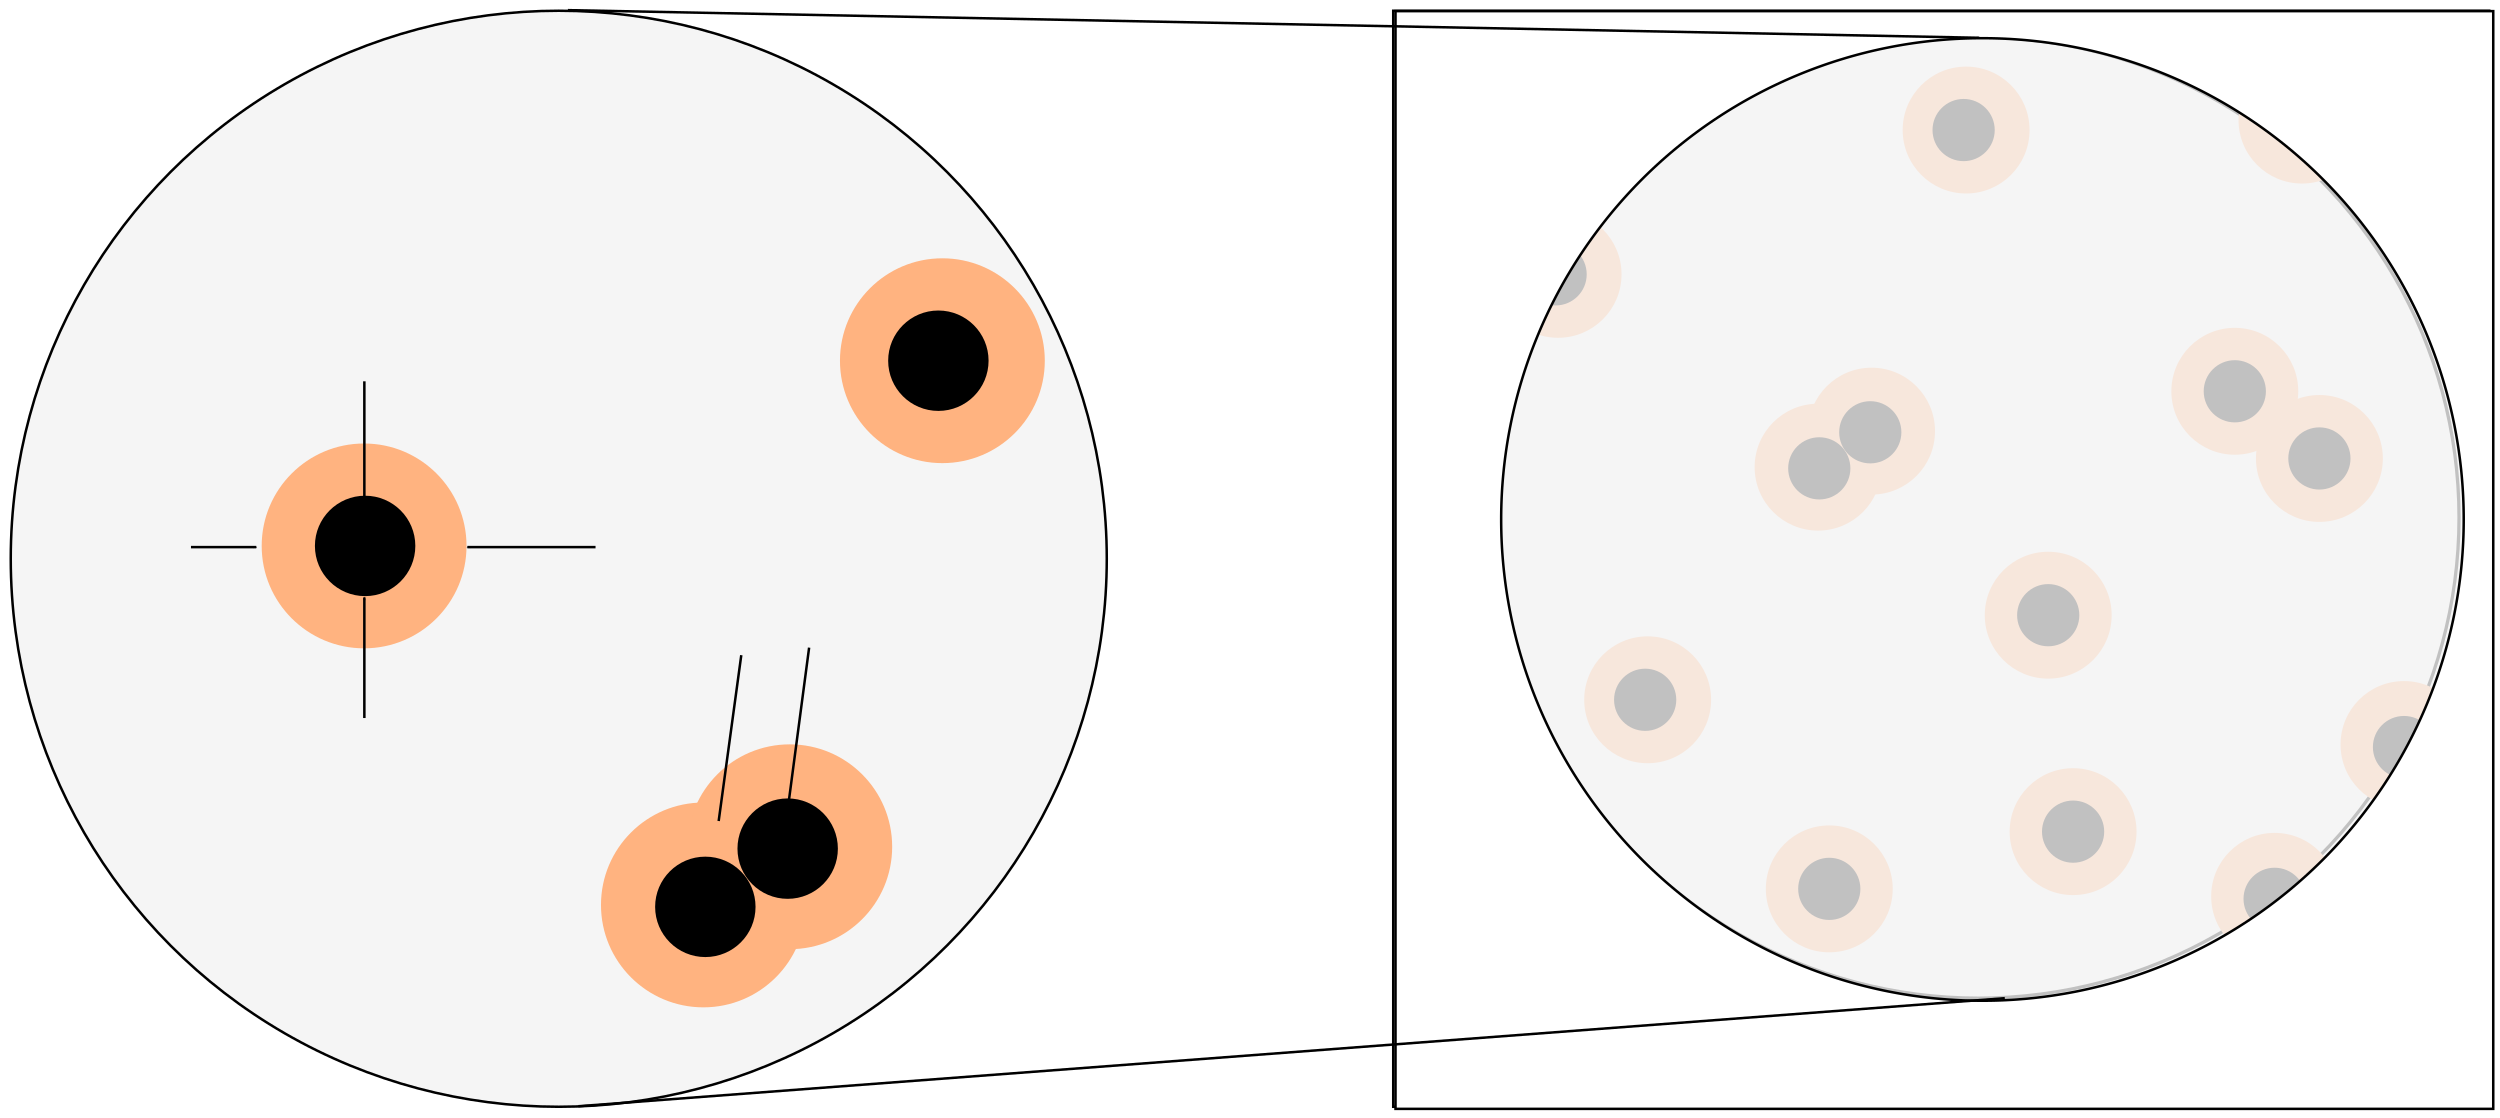 <?xml version="1.0" encoding="UTF-8" standalone="no"?>
<!-- Created with Inkscape (http://www.inkscape.org/) -->

<svg
   xmlns:osb="http://www.openswatchbook.org/uri/2009/osb"
   xmlns:dc="http://purl.org/dc/elements/1.1/"
   xmlns:cc="http://creativecommons.org/ns#"
   xmlns:rdf="http://www.w3.org/1999/02/22-rdf-syntax-ns#"
   xmlns:svg="http://www.w3.org/2000/svg"
   xmlns="http://www.w3.org/2000/svg"
   xmlns:sodipodi="http://sodipodi.sourceforge.net/DTD/sodipodi-0.dtd"
   xmlns:inkscape="http://www.inkscape.org/namespaces/inkscape"
   width="263.234mm"
   height="117.668mm"
   viewBox="0 0 263.234 117.668"
   version="1.1"
   id="svg8"
   inkscape:version="0.92.3 (2405546, 2018-03-11)"
   sodipodi:docname="CGA2.svg">
  <defs
     id="defs2">
    <marker
       inkscape:stockid="Arrow1Mend"
       orient="auto"
       refY="0.0"
       refX="0.0"
       id="marker1254"
       style="overflow:visible;"
       inkscape:isstock="true">
      <path
         id="path1252"
         d="M 0.0,0.0 L 5.0,-5.0 L -12.5,0.0 L 5.0,5.0 L 0.0,0.0 z "
         style="fill-rule:evenodd;stroke:#000000;stroke-width:1pt;stroke-opacity:1;fill:#000000;fill-opacity:1"
         transform="scale(0.4) rotate(180) translate(10,0)" />
    </marker>
    <marker
       inkscape:stockid="Arrow1Mstart"
       orient="auto"
       refY="0.0"
       refX="0.0"
       id="marker1229"
       style="overflow:visible"
       inkscape:isstock="true">
      <path
         id="path1227"
         d="M 0.0,0.0 L 5.0,-5.0 L -12.5,0.0 L 5.0,5.0 L 0.0,0.0 z "
         style="fill-rule:evenodd;stroke:#000000;stroke-width:1pt;stroke-opacity:1;fill:#000000;fill-opacity:1"
         transform="scale(0.4) translate(10,0)" />
    </marker>
    <marker
       inkscape:stockid="Arrow1Mend"
       orient="auto"
       refY="0.0"
       refX="0.0"
       id="marker1225"
       style="overflow:visible;"
       inkscape:isstock="true">
      <path
         id="path1223"
         d="M 0.0,0.0 L 5.0,-5.0 L -12.5,0.0 L 5.0,5.0 L 0.0,0.0 z "
         style="fill-rule:evenodd;stroke:#000000;stroke-width:1pt;stroke-opacity:1;fill:#000000;fill-opacity:1"
         transform="scale(0.4) rotate(180) translate(10,0)" />
    </marker>
    <marker
       inkscape:stockid="Arrow1Mend"
       orient="auto"
       refY="0.0"
       refX="0.0"
       id="Arrow1Mend"
       style="overflow:visible;"
       inkscape:isstock="true">
      <path
         id="path940"
         d="M 0.0,0.0 L 5.0,-5.0 L -12.5,0.0 L 5.0,5.0 L 0.0,0.0 z "
         style="fill-rule:evenodd;stroke:#000000;stroke-width:1pt;stroke-opacity:1;fill:#000000;fill-opacity:1"
         transform="scale(0.4) rotate(180) translate(10,0)" />
    </marker>
    <marker
       inkscape:stockid="Arrow1Mstart"
       orient="auto"
       refY="0.0"
       refX="0.0"
       id="Arrow1Mstart"
       style="overflow:visible"
       inkscape:isstock="true">
      <path
         id="path937"
         d="M 0.0,0.0 L 5.0,-5.0 L -12.5,0.0 L 5.0,5.0 L 0.0,0.0 z "
         style="fill-rule:evenodd;stroke:#000000;stroke-width:1pt;stroke-opacity:1;fill:#000000;fill-opacity:1"
         transform="scale(0.4) translate(10,0)" />
    </marker>
    <marker
       inkscape:stockid="Arrow1Lend"
       orient="auto"
       refY="0.0"
       refX="0.0"
       id="marker1194"
       style="overflow:visible;"
       inkscape:isstock="true">
      <path
         id="path934"
         d="M 0.0,0.0 L 5.0,-5.0 L -12.5,0.0 L 5.0,5.0 L 0.0,0.0 z "
         style="fill-rule:evenodd;stroke:#000000;stroke-width:1pt;stroke-opacity:1;fill:#000000;fill-opacity:1"
         transform="scale(0.8) rotate(180) translate(12.5,0)" />
    </marker>
    <linearGradient
       id="linearGradient2690"
       osb:paint="solid">
      <stop
         style="stop-color:#f5f5f5;stop-opacity:1;"
         offset="0"
         id="stop2688" />
    </linearGradient>
    <marker
       inkscape:stockid="Arrow1Lend"
       orient="auto"
       refY="0.0"
       refX="0.0"
       id="marker1226"
       style="overflow:visible;"
       inkscape:isstock="true">
      <path
         id="path1224"
         d="M 0.0,0.0 L 5.0,-5.0 L -12.5,0.0 L 5.0,5.0 L 0.0,0.0 z "
         style="fill-rule:evenodd;stroke:#000000;stroke-width:1pt;stroke-opacity:1;fill:#000000;fill-opacity:1"
         transform="scale(0.8) rotate(180) translate(12.5,0)" />
    </marker>
    <marker
       inkscape:stockid="Arrow1Lend"
       orient="auto"
       refY="0.0"
       refX="0.0"
       id="marker1222"
       style="overflow:visible;"
       inkscape:isstock="true">
      <path
         id="path960"
         d="M 0.0,0.0 L 5.0,-5.0 L -12.5,0.0 L 5.0,5.0 L 0.0,0.0 z "
         style="fill-rule:evenodd;stroke:#000000;stroke-width:1pt;stroke-opacity:1;fill:#000000;fill-opacity:1"
         transform="scale(0.8) rotate(180) translate(12.5,0)" />
    </marker>
    <marker
       inkscape:stockid="Arrow1Lstart"
       orient="auto"
       refY="0.0"
       refX="0.0"
       id="Arrow1Lstart"
       style="overflow:visible"
       inkscape:isstock="true">
      <path
         id="path957"
         d="M 0.0,0.0 L 5.0,-5.0 L -12.5,0.0 L 5.0,5.0 L 0.0,0.0 z "
         style="fill-rule:evenodd;stroke:#000000;stroke-width:1pt;stroke-opacity:1;fill:#000000;fill-opacity:1"
         transform="scale(0.8) translate(12.5,0)" />
    </marker>
    <marker
       inkscape:stockid="Arrow1Lend"
       orient="auto"
       refY="0"
       refX="0"
       id="Arrow1Lend"
       style="overflow:visible"
       inkscape:isstock="true">
      <path
         id="path873"
         d="M 0,0 5,-5 -12.5,0 5,5 Z"
         style="fill:#000000;fill-opacity:1;fill-rule:evenodd;stroke:#000000;stroke-width:1pt;stroke-opacity:1"
         transform="matrix(-0.8,0,0,-0.8,-10,0)"
         inkscape:connector-curvature="0" />
    </marker>
    <marker
       inkscape:stockid="Arrow1Lend"
       orient="auto"
       refY="0"
       refX="0"
       id="Arrow1Lend-7"
       style="overflow:visible"
       inkscape:isstock="true">
      <path
         inkscape:connector-curvature="0"
         id="path873-5"
         d="M 0,0 5,-5 -12.5,0 5,5 Z"
         style="fill:#000000;fill-opacity:1;fill-rule:evenodd;stroke:#000000;stroke-width:1pt;stroke-opacity:1"
         transform="matrix(-0.8,0,0,-0.8,-10,0)" />
    </marker>
    <marker
       inkscape:stockid="Arrow1Mstart"
       orient="auto"
       refY="0"
       refX="0"
       id="Arrow1Mstart-6"
       style="overflow:visible"
       inkscape:isstock="true">
      <path
         inkscape:connector-curvature="0"
         id="path937-7"
         d="M 0,0 5,-5 -12.5,0 5,5 Z"
         style="fill:#000000;fill-opacity:1;fill-rule:evenodd;stroke:#000000;stroke-width:1pt;stroke-opacity:1"
         transform="matrix(0.4,0,0,0.4,4,0)" />
    </marker>
    <marker
       inkscape:stockid="Arrow1Mstart"
       orient="auto"
       refY="0"
       refX="0"
       id="marker1229-3"
       style="overflow:visible"
       inkscape:isstock="true">
      <path
         inkscape:connector-curvature="0"
         id="path1227-5"
         d="M 0,0 5,-5 -12.5,0 5,5 Z"
         style="fill:#000000;fill-opacity:1;fill-rule:evenodd;stroke:#000000;stroke-width:1pt;stroke-opacity:1"
         transform="matrix(0.4,0,0,0.4,4,0)" />
    </marker>
  </defs>
  <sodipodi:namedview
     id="base"
     pagecolor="#ffffff"
     bordercolor="#666666"
     borderopacity="1.0"
     inkscape:pageopacity="0.0"
     inkscape:pageshadow="2"
     inkscape:zoom="1"
     inkscape:cx="383.8351"
     inkscape:cy="126.25952"
     inkscape:document-units="mm"
     inkscape:current-layer="layer3"
     showgrid="false"
     inkscape:window-width="1920"
     inkscape:window-height="1031"
     inkscape:window-x="0"
     inkscape:window-y="26"
     inkscape:window-maximized="1"
     fit-margin-left="1"
     fit-margin-top="1"
     fit-margin-right="1"
     fit-margin-bottom="1" />
  <g
     inkscape:label="System D - back"
     inkscape:groupmode="layer"
     id="layer1"
     transform="translate(-5.623,-110.659)"
     sodipodi:insensitive="true">
    <ellipse
       style="opacity:1;fill:#f5f5f5;fill-opacity:1;stroke:#000000;stroke-width:0.265;stroke-linejoin:miter;stroke-miterlimit:4;stroke-dasharray:none;stroke-opacity:1"
       id="path904"
       cx="64.457"
       cy="169.493"
       rx="57.702"
       ry="57.702" />
  </g>
  <g
     inkscape:groupmode="layer"
     id="layer4"
     inkscape:label="System D - shells"
     transform="translate(-5.623,-23.659)">
    <circle
       style="opacity:1;fill:#ffb380;fill-opacity:1;stroke:none;stroke-width:0.839;stroke-miterlimit:4;stroke-dasharray:none;stroke-opacity:1"
       id="path883"
       cx="79.687"
       cy="118.943"
       r="10.784" />
    <circle
       style="opacity:1;fill:#ffb380;fill-opacity:1;stroke:none;stroke-width:0.839;stroke-miterlimit:4;stroke-dasharray:none;stroke-opacity:1"
       id="path883-9"
       cx="88.779"
       cy="112.819"
       r="10.784" />
    <circle
       style="opacity:1;fill:#ffb380;fill-opacity:1;stroke:none;stroke-width:0.839;stroke-miterlimit:4;stroke-dasharray:none;stroke-opacity:1"
       id="path883-4"
       cx="104.85"
       cy="61.64"
       r="10.784" />
    <circle
       style="opacity:1;fill:#ffb380;fill-opacity:1;stroke:none;stroke-width:0.839;stroke-miterlimit:4;stroke-dasharray:none;stroke-opacity:1"
       id="path883-84"
       cx="43.961"
       cy="81.141"
       r="10.784" />
  </g>
  <g
     inkscape:groupmode="layer"
     id="layer5"
     inkscape:label="System D - cores"
     transform="translate(-5.623,-23.659)">
    <circle
       style="opacity:1;fill:#000000;stroke:none;stroke-width:0.428;stroke-miterlimit:4;stroke-dasharray:none;stroke-opacity:1"
       id="path901"
       cx="79.89"
       cy="119.146"
       r="5.286" />
    <circle
       style="opacity:1;fill:#000000;stroke:none;stroke-width:0.428;stroke-miterlimit:4;stroke-dasharray:none;stroke-opacity:1"
       id="path901-3"
       cx="88.56"
       cy="113.014"
       r="5.286" />
    <circle
       style="opacity:1;fill:#000000;stroke:none;stroke-width:0.428;stroke-miterlimit:4;stroke-dasharray:none;stroke-opacity:1"
       id="path901-3-2"
       cx="44.068"
       cy="81.141"
       r="5.286" />
    <circle
       style="opacity:1;fill:#000000;stroke:none;stroke-width:0.428;stroke-miterlimit:4;stroke-dasharray:none;stroke-opacity:1"
       id="path901-3-3"
       cx="104.427"
       cy="61.64"
       r="5.286" />
  </g>
  <g
     inkscape:groupmode="layer"
     id="layer2"
     inkscape:label="System S - back"
     sodipodi:insensitive="true"
     transform="translate(-5.623,-23.659)">
    <rect
       style="fill:#ffffff;fill-opacity:1;stroke:#000000;stroke-width:0.265;stroke-miterlimit:4;stroke-dasharray:none;stroke-opacity:1"
       id="rect834-6"
       width="115.403"
       height="115.403"
       x="152.321"
       y="24.792" />
  </g>
  <g
     inkscape:groupmode="layer"
     id="layer6"
     inkscape:label="System S - D"
     transform="translate(-5.623,-23.659)"
     sodipodi:insensitive="true">
    <circle
       style="fill:#f5f5f5;fill-opacity:0.97;stroke:#000000;stroke-width:0.346;stroke-miterlimit:4;stroke-dasharray:none;stroke-opacity:1"
       id="path860"
       cx="213.948"
       cy="78.165"
       r="50.595" />
    <circle
       style="opacity:1;fill:#ffb380;fill-opacity:1;stroke:none;stroke-width:0.52;stroke-miterlimit:4;stroke-dasharray:none;stroke-opacity:1"
       id="path883-36"
       cx="197.055"
       cy="72.848"
       r="6.68" />
    <circle
       style="opacity:1;fill:#ffb380;fill-opacity:1;stroke:none;stroke-width:0.52;stroke-miterlimit:4;stroke-dasharray:none;stroke-opacity:1"
       id="path883-9-7"
       cx="202.688"
       cy="69.055"
       r="6.68" />
    <circle
       style="opacity:1;fill:#ffb380;fill-opacity:1;stroke:none;stroke-width:0.52;stroke-miterlimit:4;stroke-dasharray:none;stroke-opacity:1"
       id="path883-8-5"
       cx="167.323"
       cy="124.586"
       r="6.68" />
    <circle
       style="opacity:1;fill:#ffb380;fill-opacity:1;stroke:none;stroke-width:0.52;stroke-miterlimit:4;stroke-dasharray:none;stroke-opacity:1"
       id="path883-97-3"
       cx="198.234"
       cy="117.251"
       r="6.68" />
    <circle
       style="opacity:1;fill:#ffb380;fill-opacity:1;stroke:none;stroke-width:0.52;stroke-miterlimit:4;stroke-dasharray:none;stroke-opacity:1"
       id="path883-3-5"
       cx="223.907"
       cy="111.226"
       r="6.68" />
    <circle
       style="opacity:1;fill:#ffb380;fill-opacity:1;stroke:none;stroke-width:0.52;stroke-miterlimit:4;stroke-dasharray:none;stroke-opacity:1"
       id="path883-6-6"
       cx="245.126"
       cy="118.037"
       r="6.68" />
    <circle
       style="opacity:1;fill:#ffb380;fill-opacity:1;stroke:none;stroke-width:0.52;stroke-miterlimit:4;stroke-dasharray:none;stroke-opacity:1"
       id="path883-1-2"
       cx="258.748"
       cy="102.052"
       r="6.68" />
    <circle
       style="opacity:1;fill:#ffb380;fill-opacity:1;stroke:none;stroke-width:0.52;stroke-miterlimit:4;stroke-dasharray:none;stroke-opacity:1"
       id="path883-2-9"
       cx="221.287"
       cy="88.435"
       r="6.68" />
    <circle
       style="opacity:1;fill:#ffb380;fill-opacity:1;stroke:none;stroke-width:0.52;stroke-miterlimit:4;stroke-dasharray:none;stroke-opacity:1"
       id="path883-93-1"
       cx="240.934"
       cy="64.859"
       r="6.68" />
    <circle
       style="opacity:1;fill:#ffb380;fill-opacity:1;stroke:none;stroke-width:0.52;stroke-miterlimit:4;stroke-dasharray:none;stroke-opacity:1"
       id="path883-19-2"
       cx="249.841"
       cy="71.932"
       r="6.68" />
    <circle
       style="opacity:1;fill:#ffb380;fill-opacity:1;stroke:none;stroke-width:0.52;stroke-miterlimit:4;stroke-dasharray:none;stroke-opacity:1"
       id="path883-4-7"
       cx="212.642"
       cy="37.352"
       r="6.68" />
    <circle
       style="opacity:1;fill:#ffb380;fill-opacity:1;stroke:none;stroke-width:0.52;stroke-miterlimit:4;stroke-dasharray:none;stroke-opacity:1"
       id="path883-7-0"
       cx="248.007"
       cy="36.305"
       r="6.68" />
    <circle
       style="opacity:1;fill:#ffb380;fill-opacity:1;stroke:none;stroke-width:0.52;stroke-miterlimit:4;stroke-dasharray:none;stroke-opacity:1"
       id="path883-84-9"
       cx="169.68"
       cy="52.546"
       r="6.68" />
    <circle
       style="opacity:1;fill:#ffb380;fill-opacity:1;stroke:none;stroke-width:0.52;stroke-miterlimit:4;stroke-dasharray:none;stroke-opacity:1"
       id="path883-5-3"
       cx="179.111"
       cy="97.342"
       r="6.68" />
    <circle
       style="opacity:1;fill:#000000;stroke:none;stroke-width:0.265;stroke-miterlimit:4;stroke-dasharray:none;stroke-opacity:1"
       id="path901-6"
       cx="197.181"
       cy="72.974"
       r="3.275" />
    <circle
       style="opacity:1;fill:#000000;stroke:none;stroke-width:0.265;stroke-miterlimit:4;stroke-dasharray:none;stroke-opacity:1"
       id="path901-3-06"
       cx="202.551"
       cy="69.176"
       r="3.275" />
    <circle
       style="opacity:1;fill:#000000;stroke:none;stroke-width:0.265;stroke-miterlimit:4;stroke-dasharray:none;stroke-opacity:1"
       id="path901-3-6-2"
       cx="221.287"
       cy="88.435"
       r="3.275" />
    <circle
       style="opacity:1;fill:#000000;stroke:none;stroke-width:0.265;stroke-miterlimit:4;stroke-dasharray:none;stroke-opacity:1"
       id="path901-3-0-6"
       cx="240.934"
       cy="64.859"
       r="3.275" />
    <circle
       style="opacity:1;fill:#000000;stroke:none;stroke-width:0.265;stroke-miterlimit:4;stroke-dasharray:none;stroke-opacity:1"
       id="path901-3-62-1"
       cx="223.907"
       cy="111.226"
       r="3.275" />
    <circle
       style="opacity:1;fill:#000000;stroke:none;stroke-width:0.265;stroke-miterlimit:4;stroke-dasharray:none;stroke-opacity:1"
       id="path901-3-61-8"
       cx="178.849"
       cy="97.342"
       r="3.275" />
    <circle
       style="opacity:1;fill:#000000;stroke:none;stroke-width:0.265;stroke-miterlimit:4;stroke-dasharray:none;stroke-opacity:1"
       id="path901-3-8-7"
       cx="249.841"
       cy="71.932"
       r="3.275" />
    <circle
       style="opacity:1;fill:#000000;stroke:none;stroke-width:0.265;stroke-miterlimit:4;stroke-dasharray:none;stroke-opacity:1"
       id="path901-3-7-9"
       cx="245.126"
       cy="118.299"
       r="3.275" />
    <circle
       style="opacity:1;fill:#000000;stroke:none;stroke-width:0.265;stroke-miterlimit:4;stroke-dasharray:none;stroke-opacity:1"
       id="path901-3-9-2"
       cx="198.234"
       cy="117.251"
       r="3.275" />
    <circle
       style="opacity:1;fill:#000000;stroke:none;stroke-width:0.265;stroke-miterlimit:4;stroke-dasharray:none;stroke-opacity:1"
       id="path901-3-2-0"
       cx="169.418"
       cy="52.546"
       r="3.275" />
    <circle
       style="opacity:1;fill:#000000;stroke:none;stroke-width:0.265;stroke-miterlimit:4;stroke-dasharray:none;stroke-opacity:1"
       id="path901-3-02-2"
       cx="248.007"
       cy="36.305"
       r="3.275" />
    <circle
       style="opacity:1;fill:#000000;stroke:none;stroke-width:0.265;stroke-miterlimit:4;stroke-dasharray:none;stroke-opacity:1"
       id="path901-3-3-3"
       cx="212.38"
       cy="37.352"
       r="3.275" />
    <circle
       style="opacity:1;fill:#000000;stroke:none;stroke-width:0.265;stroke-miterlimit:4;stroke-dasharray:none;stroke-opacity:1"
       id="path901-3-75-7"
       cx="258.748"
       cy="102.319"
       r="3.275" />
    <circle
       style="opacity:1;fill:#000000;stroke:none;stroke-width:0.265;stroke-miterlimit:4;stroke-dasharray:none;stroke-opacity:1"
       id="path901-3-92-5"
       cx="167.061"
       cy="124.586"
       r="3.275" />
  </g>
  <g
     inkscape:groupmode="layer"
     id="layer8"
     inkscape:label="System S - CG"
     sodipodi:insensitive="true">
    <rect
       style="fill:#f5f5f5;fill-opacity:0.786;stroke:#000000;stroke-width:0.311;stroke-miterlimit:4;stroke-dasharray:none;stroke-opacity:1"
       id="rect2708"
       width="104.584"
       height="102.755"
       x="155.663"
       y="2.984" />
  </g>
  <g
     inkscape:groupmode="layer"
     id="layer7"
     inkscape:label="System S - front"
     sodipodi:insensitive="true"
     transform="translate(-5.623,-23.659)">
    <path
       style="fill:#ffffff;fill-opacity:1;stroke:#000000;stroke-width:1.002;stroke-miterlimit:4;stroke-dasharray:none;stroke-opacity:1"
       d="M 575.701,93.701 V 529.871 H 1011.871 V 93.701 Z M 808.91,104.455 A 191.227,191.227 0 0 1 1000.137,295.682 191.227,191.227 0 0 1 808.91,486.908 191.227,191.227 0 0 1 617.684,295.682 191.227,191.227 0 0 1 808.91,104.455 Z"
       transform="scale(0.265)"
       id="rect834-6-3"
       inkscape:connector-curvature="0" />
  </g>
  <g
     inkscape:groupmode="layer"
     id="layer3"
     inkscape:label="Lines"
     transform="translate(-5.623,-23.659)">
    <path
       style="fill:none;stroke:#000000;stroke-width:0.265px;stroke-linecap:butt;stroke-linejoin:miter;stroke-opacity:1"
       d="M 214.024,27.637 65.419,24.727"
       id="path912"
       inkscape:connector-curvature="0"
       sodipodi:nodetypes="cc" />
    <path
       style="fill:none;stroke:#000000;stroke-width:0.265px;stroke-linecap:butt;stroke-linejoin:miter;stroke-opacity:1"
       d="M 216.715,128.76 66.522,140.137"
       id="path912-3"
       inkscape:connector-curvature="0"
       sodipodi:nodetypes="cc" />
    <path
       style="fill:none;stroke:#000000;stroke-width:0.265px;stroke-linecap:butt;stroke-linejoin:miter;stroke-opacity:1;marker-start:url(#Arrow1Mstart)"
       d="M 43.987,75.979 V 63.809"
       id="path929"
       inkscape:connector-curvature="0"
       sodipodi:nodetypes="cc" />
    <path
       style="fill:none;stroke:#000000;stroke-width:0.265px;stroke-linecap:butt;stroke-linejoin:miter;stroke-opacity:1;marker-end:url(#Arrow1Mend)"
       d="M 43.987,99.263 V 86.563"
       id="path929-5"
       inkscape:connector-curvature="0"
       sodipodi:nodetypes="cc" />
    <path
       style="fill:none;stroke:#000000;stroke-width:0.265px;stroke-linecap:butt;stroke-linejoin:miter;stroke-opacity:1;marker-start:url(#marker1229)"
       d="M 32.61,81.267 H 25.731"
       id="path1221"
       inkscape:connector-curvature="0" />
    <path
       style="fill:none;stroke:#000000;stroke-width:0.265px;stroke-linecap:butt;stroke-linejoin:miter;stroke-opacity:1;marker-end:url(#marker1254)"
       d="M 68.329,81.267 H 54.835"
       id="path1221-6"
       inkscape:connector-curvature="0"
       sodipodi:nodetypes="cc" />
    <path
       style="fill:none;stroke:#000000;stroke-width:0.265px;stroke-linecap:butt;stroke-linejoin:miter;stroke-opacity:1"
       d="m 88.437,109.842 2.381,-17.992"
       id="path1256"
       inkscape:connector-curvature="0"
       sodipodi:nodetypes="cc" />
    <path
       style="fill:none;stroke:#000000;stroke-width:0.265px;stroke-linecap:butt;stroke-linejoin:miter;stroke-opacity:1"
       d="m 81.294,110.107 2.381,-17.462"
       id="path1258"
       inkscape:connector-curvature="0"
       sodipodi:nodetypes="cc" />
  </g>
</svg>
